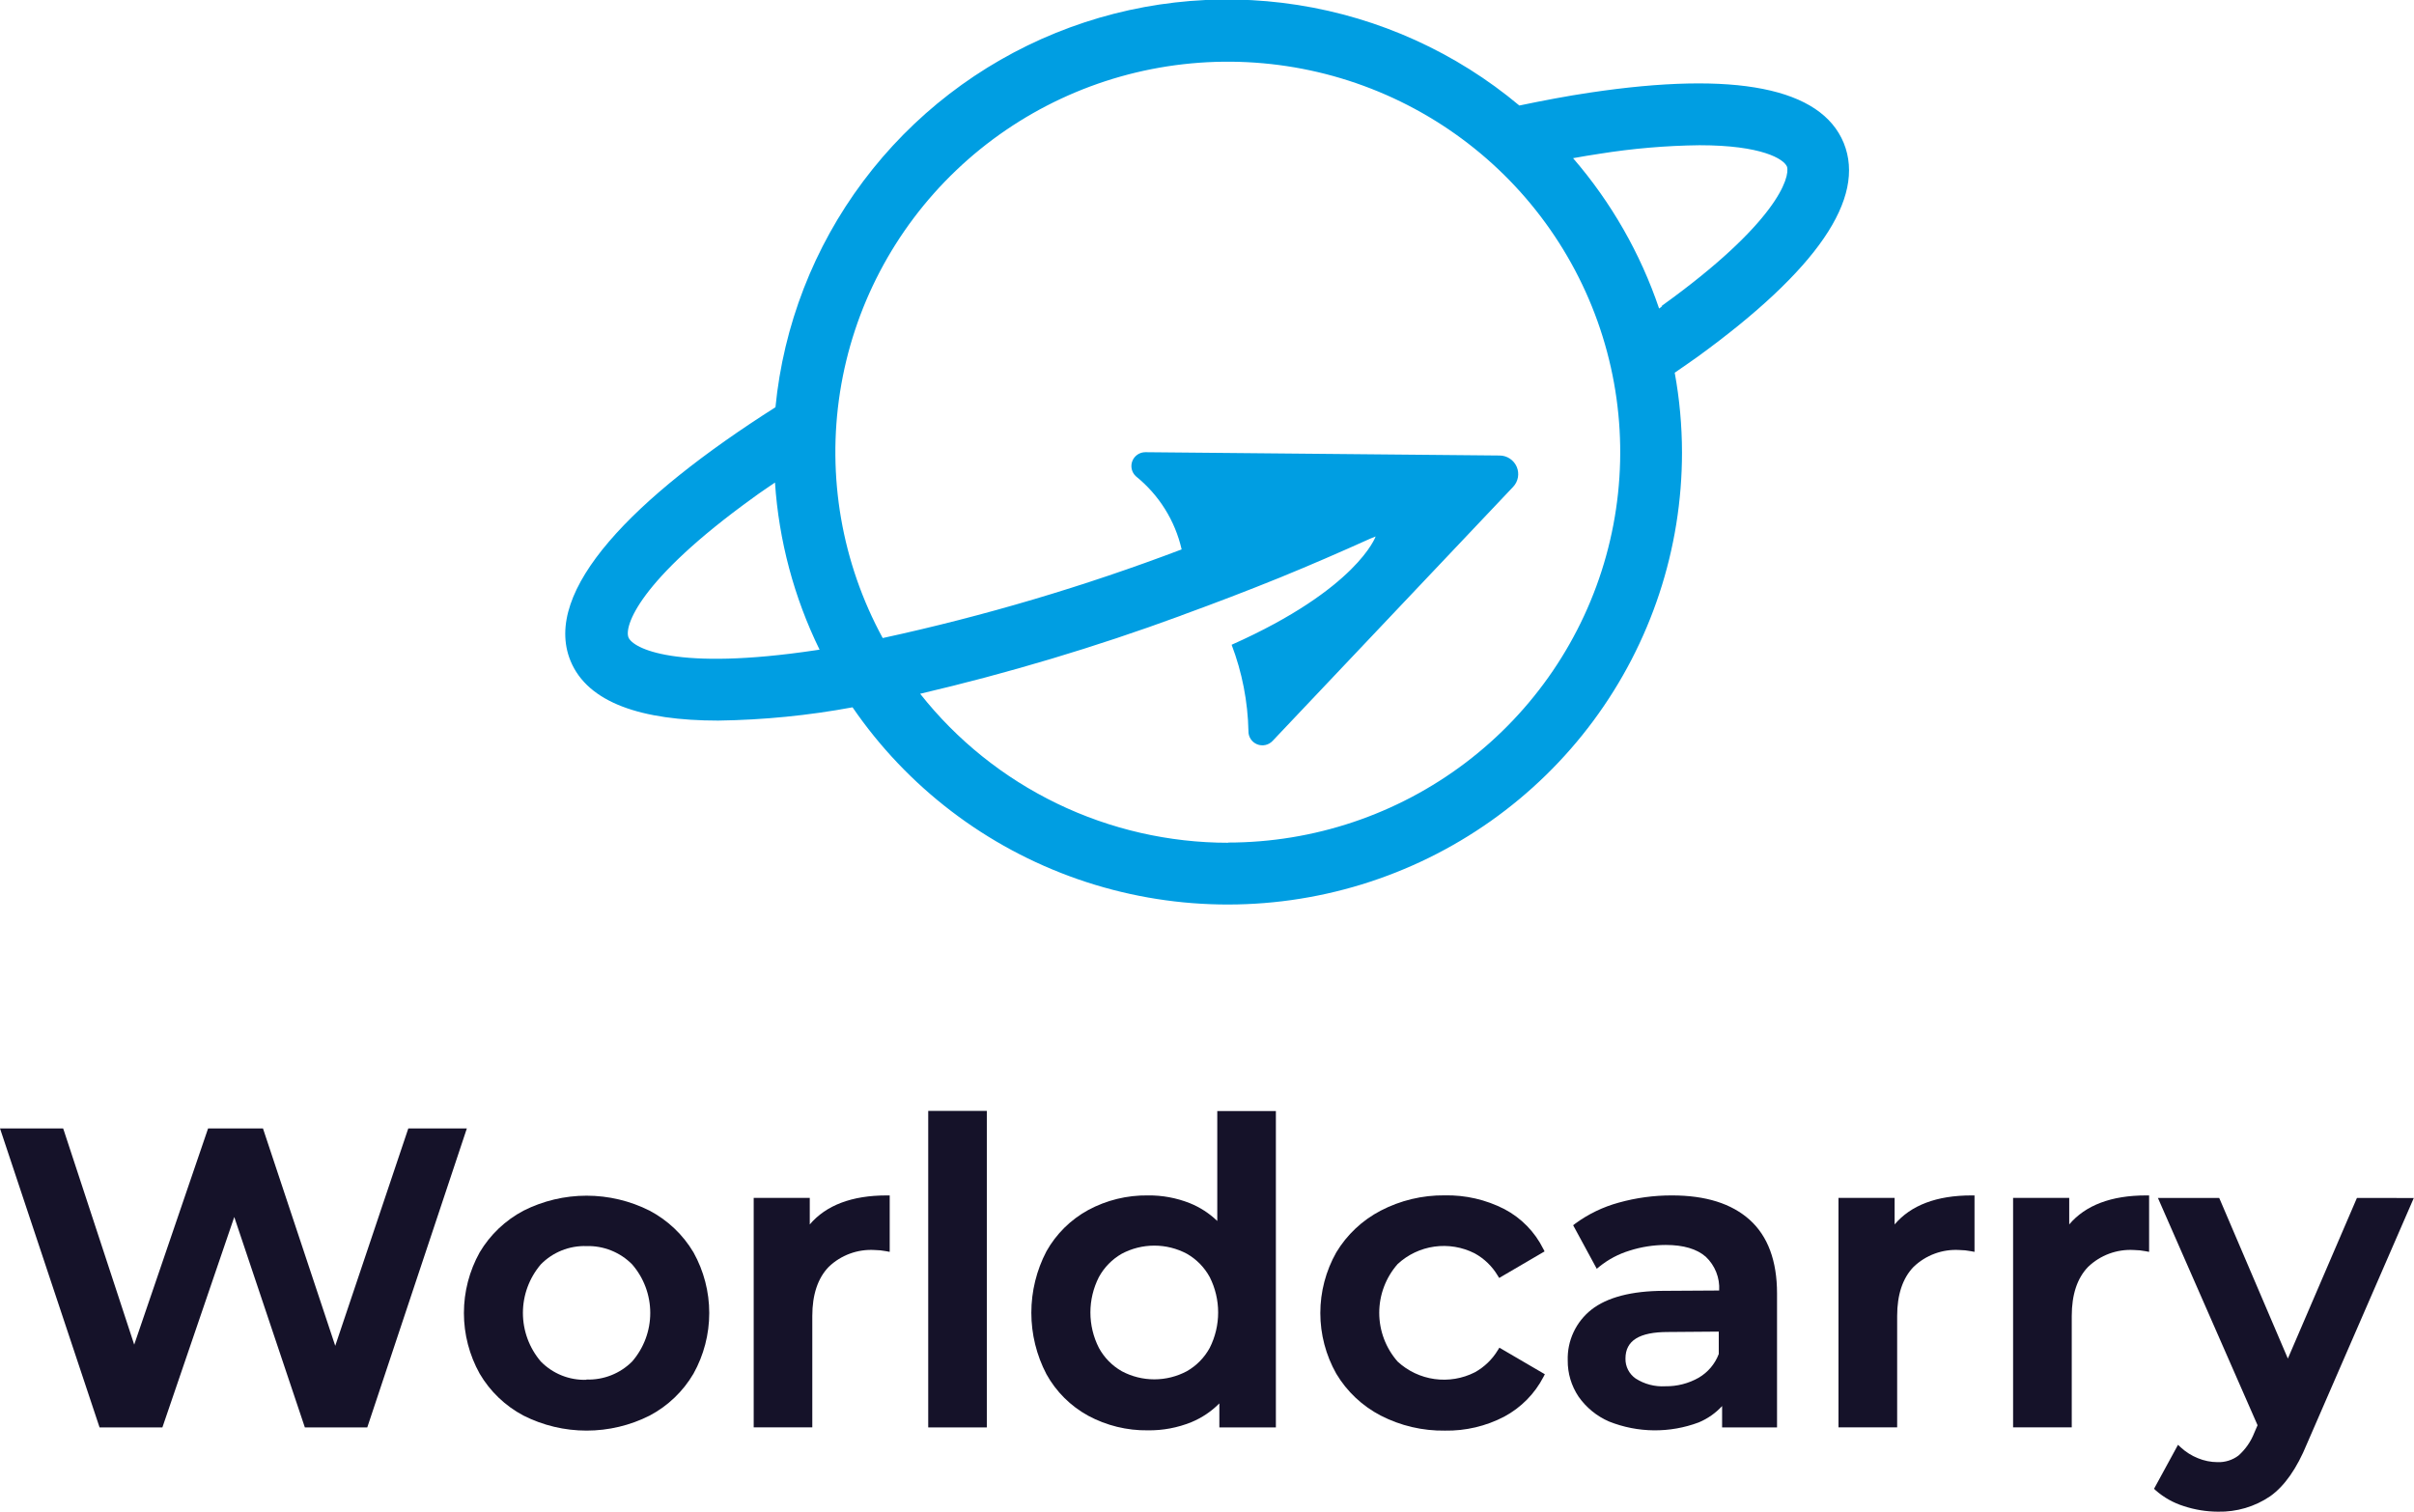 <svg width="206" height="129" viewBox="0 0 206 129" fill="none" xmlns="http://www.w3.org/2000/svg">
<g clip-path="url(#clip0_231_28623)">
<path d="M34.844 96.303L28.608 114.856L22.44 96.303H17.758L11.453 114.754L5.45 96.478L5.388 96.303H0L8.497 121.821H13.857L19.991 103.862L26.016 121.821H31.341L39.839 96.303H34.844Z" fill="#151229"/>
<path d="M55.438 103.323C53.77 102.482 51.926 102.043 50.056 102.043C48.186 102.043 46.342 102.482 44.674 103.323C43.121 104.144 41.826 105.376 40.932 106.882C40.051 108.466 39.588 110.246 39.588 112.056C39.588 113.866 40.051 115.647 40.932 117.23C41.821 118.747 43.116 119.987 44.674 120.811C46.342 121.653 48.186 122.092 50.056 122.092C51.926 122.092 53.77 121.653 55.438 120.811C56.996 119.987 58.292 118.747 59.18 117.23C60.062 115.647 60.524 113.866 60.524 112.056C60.524 110.246 60.062 108.466 59.18 106.882C58.286 105.376 56.991 104.144 55.438 103.323ZM50.039 117.757C49.317 117.779 48.598 117.652 47.929 117.383C47.259 117.113 46.653 116.708 46.149 116.193C45.164 115.035 44.623 113.567 44.623 112.05C44.623 110.533 45.164 109.066 46.149 107.908C46.653 107.393 47.259 106.988 47.929 106.718C48.598 106.449 49.317 106.321 50.039 106.344C50.764 106.323 51.485 106.45 52.157 106.72C52.829 106.989 53.438 107.393 53.946 107.908C54.943 109.06 55.49 110.53 55.49 112.05C55.49 113.571 54.943 115.04 53.946 116.193C53.437 116.703 52.827 117.104 52.154 117.369C51.482 117.634 50.762 117.759 50.039 117.734V117.757Z" fill="#151229"/>
<path d="M69.102 104.497V102.23H64.317V121.815H69.318V112.311C69.318 110.487 69.791 109.076 70.719 108.118C71.235 107.622 71.848 107.239 72.521 106.991C73.193 106.743 73.91 106.637 74.626 106.679C74.96 106.683 75.294 106.717 75.623 106.781L75.924 106.837V102.021H75.668C72.701 102.021 70.497 102.854 69.102 104.497Z" fill="#151229"/>
<path d="M84.211 94.807H79.211V121.82H84.211V94.807Z" fill="#151229"/>
<path d="M103.877 104.202C103.202 103.55 102.408 103.035 101.536 102.683C100.399 102.231 99.184 102.006 97.96 102.02C96.181 101.995 94.426 102.424 92.862 103.267C91.365 104.086 90.13 105.307 89.297 106.792C88.451 108.411 88.01 110.209 88.01 112.033C88.01 113.858 88.451 115.656 89.297 117.275C90.124 118.77 91.36 120 92.862 120.823C94.426 121.665 96.181 122.094 97.96 122.069C99.23 122.085 100.49 121.848 101.667 121.372C102.562 121.001 103.373 120.456 104.054 119.769V121.82H108.878V94.823H103.877V104.202ZM103.233 108.99C103.706 109.928 103.951 110.962 103.951 112.011C103.951 113.059 103.706 114.094 103.233 115.031C102.782 115.861 102.107 116.549 101.286 117.02C100.43 117.478 99.475 117.717 98.504 117.717C97.532 117.717 96.577 117.478 95.721 117.02C94.9 116.549 94.225 115.861 93.774 115.031C93.298 114.095 93.05 113.06 93.05 112.011C93.05 110.961 93.298 109.927 93.774 108.99C94.225 108.161 94.9 107.472 95.721 107.001C96.577 106.544 97.532 106.305 98.504 106.305C99.475 106.305 100.43 106.544 101.286 107.001C102.107 107.472 102.782 108.161 103.233 108.99Z" fill="#151229"/>
<path d="M127.82 115.224C127.344 116.016 126.666 116.669 125.855 117.117C124.795 117.655 123.594 117.855 122.415 117.691C121.237 117.527 120.137 117.006 119.266 116.199C118.255 115.047 117.698 113.569 117.698 112.04C117.698 110.51 118.255 109.032 119.266 107.88C120.134 107.074 121.231 106.553 122.406 106.389C123.582 106.225 124.781 106.425 125.838 106.962C126.651 107.408 127.329 108.061 127.803 108.855L127.934 109.064L131.807 106.798L131.699 106.588C130.979 105.135 129.817 103.945 128.378 103.188C126.805 102.382 125.056 101.979 123.287 102.015C121.382 101.994 119.501 102.444 117.814 103.324C116.248 104.142 114.94 105.373 114.032 106.883C113.139 108.463 112.67 110.246 112.67 112.059C112.67 113.873 113.139 115.655 114.032 117.236C114.939 118.757 116.255 119.995 117.831 120.812C119.521 121.681 121.401 122.121 123.304 122.093C125.063 122.124 126.803 121.715 128.361 120.902C129.799 120.132 130.969 118.947 131.716 117.502L131.83 117.281L127.951 115.015L127.82 115.224Z" fill="#151229"/>
<path d="M142.685 102.021C141.145 102.015 139.611 102.223 138.129 102.638C136.793 103.003 135.536 103.61 134.421 104.429L134.245 104.565L136.261 108.282L136.5 108.084C137.256 107.477 138.122 107.019 139.051 106.735C140.053 106.414 141.098 106.25 142.15 106.248C143.659 106.248 144.804 106.588 145.567 107.257C145.956 107.625 146.259 108.074 146.456 108.571C146.653 109.068 146.738 109.602 146.706 110.136L142.013 110.164C139.211 110.164 137.121 110.731 135.799 111.773C135.148 112.288 134.627 112.947 134.277 113.698C133.927 114.448 133.758 115.27 133.783 116.097C133.771 117.197 134.093 118.276 134.706 119.191C135.36 120.125 136.26 120.861 137.309 121.316C139.763 122.295 142.496 122.321 144.969 121.39C145.725 121.073 146.403 120.598 146.957 119.996V121.821H151.644V110.385C151.644 107.608 150.858 105.494 149.314 104.106C147.771 102.718 145.561 102.021 142.685 102.021ZM146.672 113.643V115.553C146.351 116.402 145.748 117.116 144.963 117.576C144.097 118.07 143.113 118.322 142.115 118.307C141.219 118.361 140.329 118.129 139.575 117.644C139.302 117.453 139.08 117.198 138.929 116.902C138.778 116.605 138.703 116.276 138.71 115.944C138.71 114.408 139.894 113.677 142.332 113.677L146.672 113.643Z" fill="#151229"/>
<path d="M161.679 104.497V102.23H156.889V121.815H161.895V112.311C161.895 110.487 162.368 109.076 163.296 108.118C163.812 107.622 164.425 107.238 165.098 106.99C165.771 106.742 166.487 106.636 167.203 106.679C167.536 106.683 167.868 106.717 168.194 106.781L168.496 106.837V102.021H168.24C165.273 102.021 163.069 102.854 161.679 104.497Z" fill="#151229"/>
<path d="M176.578 104.497V102.23H171.788V121.815H176.794V112.311C176.794 110.487 177.261 109.076 178.19 108.118C178.706 107.623 179.319 107.239 179.992 106.991C180.664 106.744 181.381 106.637 182.097 106.679C182.431 106.683 182.765 106.717 183.093 106.781L183.395 106.837V102.021H183.139C180.172 102.021 177.968 102.854 176.578 104.497Z" fill="#151229"/>
<path d="M201.13 102.235L195.236 115.943L189.444 102.388L189.375 102.235H184.147L192.65 121.633L192.371 122.279C192.083 123.022 191.623 123.686 191.027 124.217C190.513 124.607 189.879 124.807 189.233 124.784C188.656 124.781 188.085 124.666 187.553 124.444C187.019 124.229 186.529 123.92 186.106 123.531L185.861 123.305L183.817 127.056L183.959 127.192C184.653 127.801 185.468 128.259 186.351 128.535C187.292 128.846 188.276 129.007 189.267 129.011C190.858 129.047 192.42 128.586 193.732 127.691C194.962 126.818 196.01 125.311 196.87 123.208L205.983 102.241L201.13 102.235Z" fill="#151229"/>
<path d="M157.339 12.207C155.403 7.492 148.107 6.041 135.663 7.906C133.749 8.189 131.722 8.574 129.654 9.005C124.254 4.484 117.715 1.517 110.744 0.425C103.773 -0.667 96.634 0.157 90.1 2.807C83.564 5.458 77.882 9.835 73.665 15.466C69.448 21.096 66.858 27.767 66.174 34.755C54.054 42.456 46.24 50.413 48.684 56.397C50.159 59.99 54.778 61.497 61.287 61.497C65.134 61.444 68.97 61.065 72.752 60.364C77.422 67.173 84.162 72.315 91.983 75.035C99.804 77.755 108.295 77.909 116.212 75.476C124.128 73.043 131.052 68.15 135.969 61.515C140.886 54.88 143.537 46.852 143.534 38.609C143.531 36.328 143.324 34.052 142.913 31.808C143.579 31.349 144.24 30.896 144.872 30.443C155.061 23.047 159.253 16.933 157.339 12.207ZM69.631 55.49C57.614 57.292 54.009 55.315 53.633 54.402C53.257 53.49 54.436 49.563 64.283 42.468C64.853 42.043 65.508 41.612 66.134 41.181C66.463 46.136 67.755 50.98 69.939 55.445L69.631 55.49ZM104.817 71.924C99.752 71.924 94.754 70.779 90.199 68.576C85.644 66.373 81.651 63.17 78.522 59.208C86.055 57.444 93.473 55.223 100.733 52.555L100.887 52.492C103.672 51.478 106.457 50.413 109.197 49.302C111.839 48.225 114.413 47.103 116.942 45.964L117.392 45.783C117.392 45.783 115.837 50.248 105.102 55.026C105.998 57.382 106.483 59.873 106.537 62.392C106.53 62.632 106.597 62.868 106.729 63.07C106.86 63.271 107.05 63.428 107.273 63.519C107.495 63.611 107.741 63.633 107.977 63.582C108.213 63.532 108.427 63.411 108.593 63.237L129.119 41.555C129.333 41.331 129.477 41.05 129.532 40.746C129.588 40.442 129.553 40.128 129.432 39.844C129.311 39.559 129.109 39.316 128.851 39.144C128.593 38.971 128.29 38.878 127.98 38.875L97.755 38.592C97.513 38.588 97.276 38.659 97.075 38.793C96.874 38.927 96.719 39.119 96.631 39.343C96.542 39.567 96.525 39.812 96.58 40.047C96.635 40.281 96.761 40.493 96.94 40.654C98.904 42.239 100.276 44.434 100.836 46.888C92.534 50.039 84.007 52.568 75.326 54.453C71.835 48.037 70.556 40.658 71.686 33.449C72.817 26.24 76.294 19.599 81.584 14.547C86.875 9.494 93.686 6.309 100.971 5.481C108.257 4.652 115.614 6.226 121.914 9.96C128.214 13.694 133.107 19.383 135.844 26.152C138.58 32.921 139.008 40.397 137.061 47.432C135.115 54.466 130.901 60.67 125.068 65.092C119.235 69.513 112.104 71.908 104.771 71.907L104.817 71.924ZM141.836 26.147C141.757 26.21 141.666 26.266 141.58 26.329C139.985 21.622 137.493 17.266 134.239 13.499C134.996 13.363 135.754 13.233 136.489 13.125C139.314 12.673 142.17 12.428 145.032 12.394C150.345 12.394 152.225 13.573 152.492 14.219C152.783 15.114 151.644 19.041 141.768 26.13L141.836 26.147Z" fill="#009EE2"/>
</g>
<defs>
<clipPath id="clip0_231_28623">
<rect width="206" height="129" fill="white"/>
</clipPath>
</defs>
</svg>
